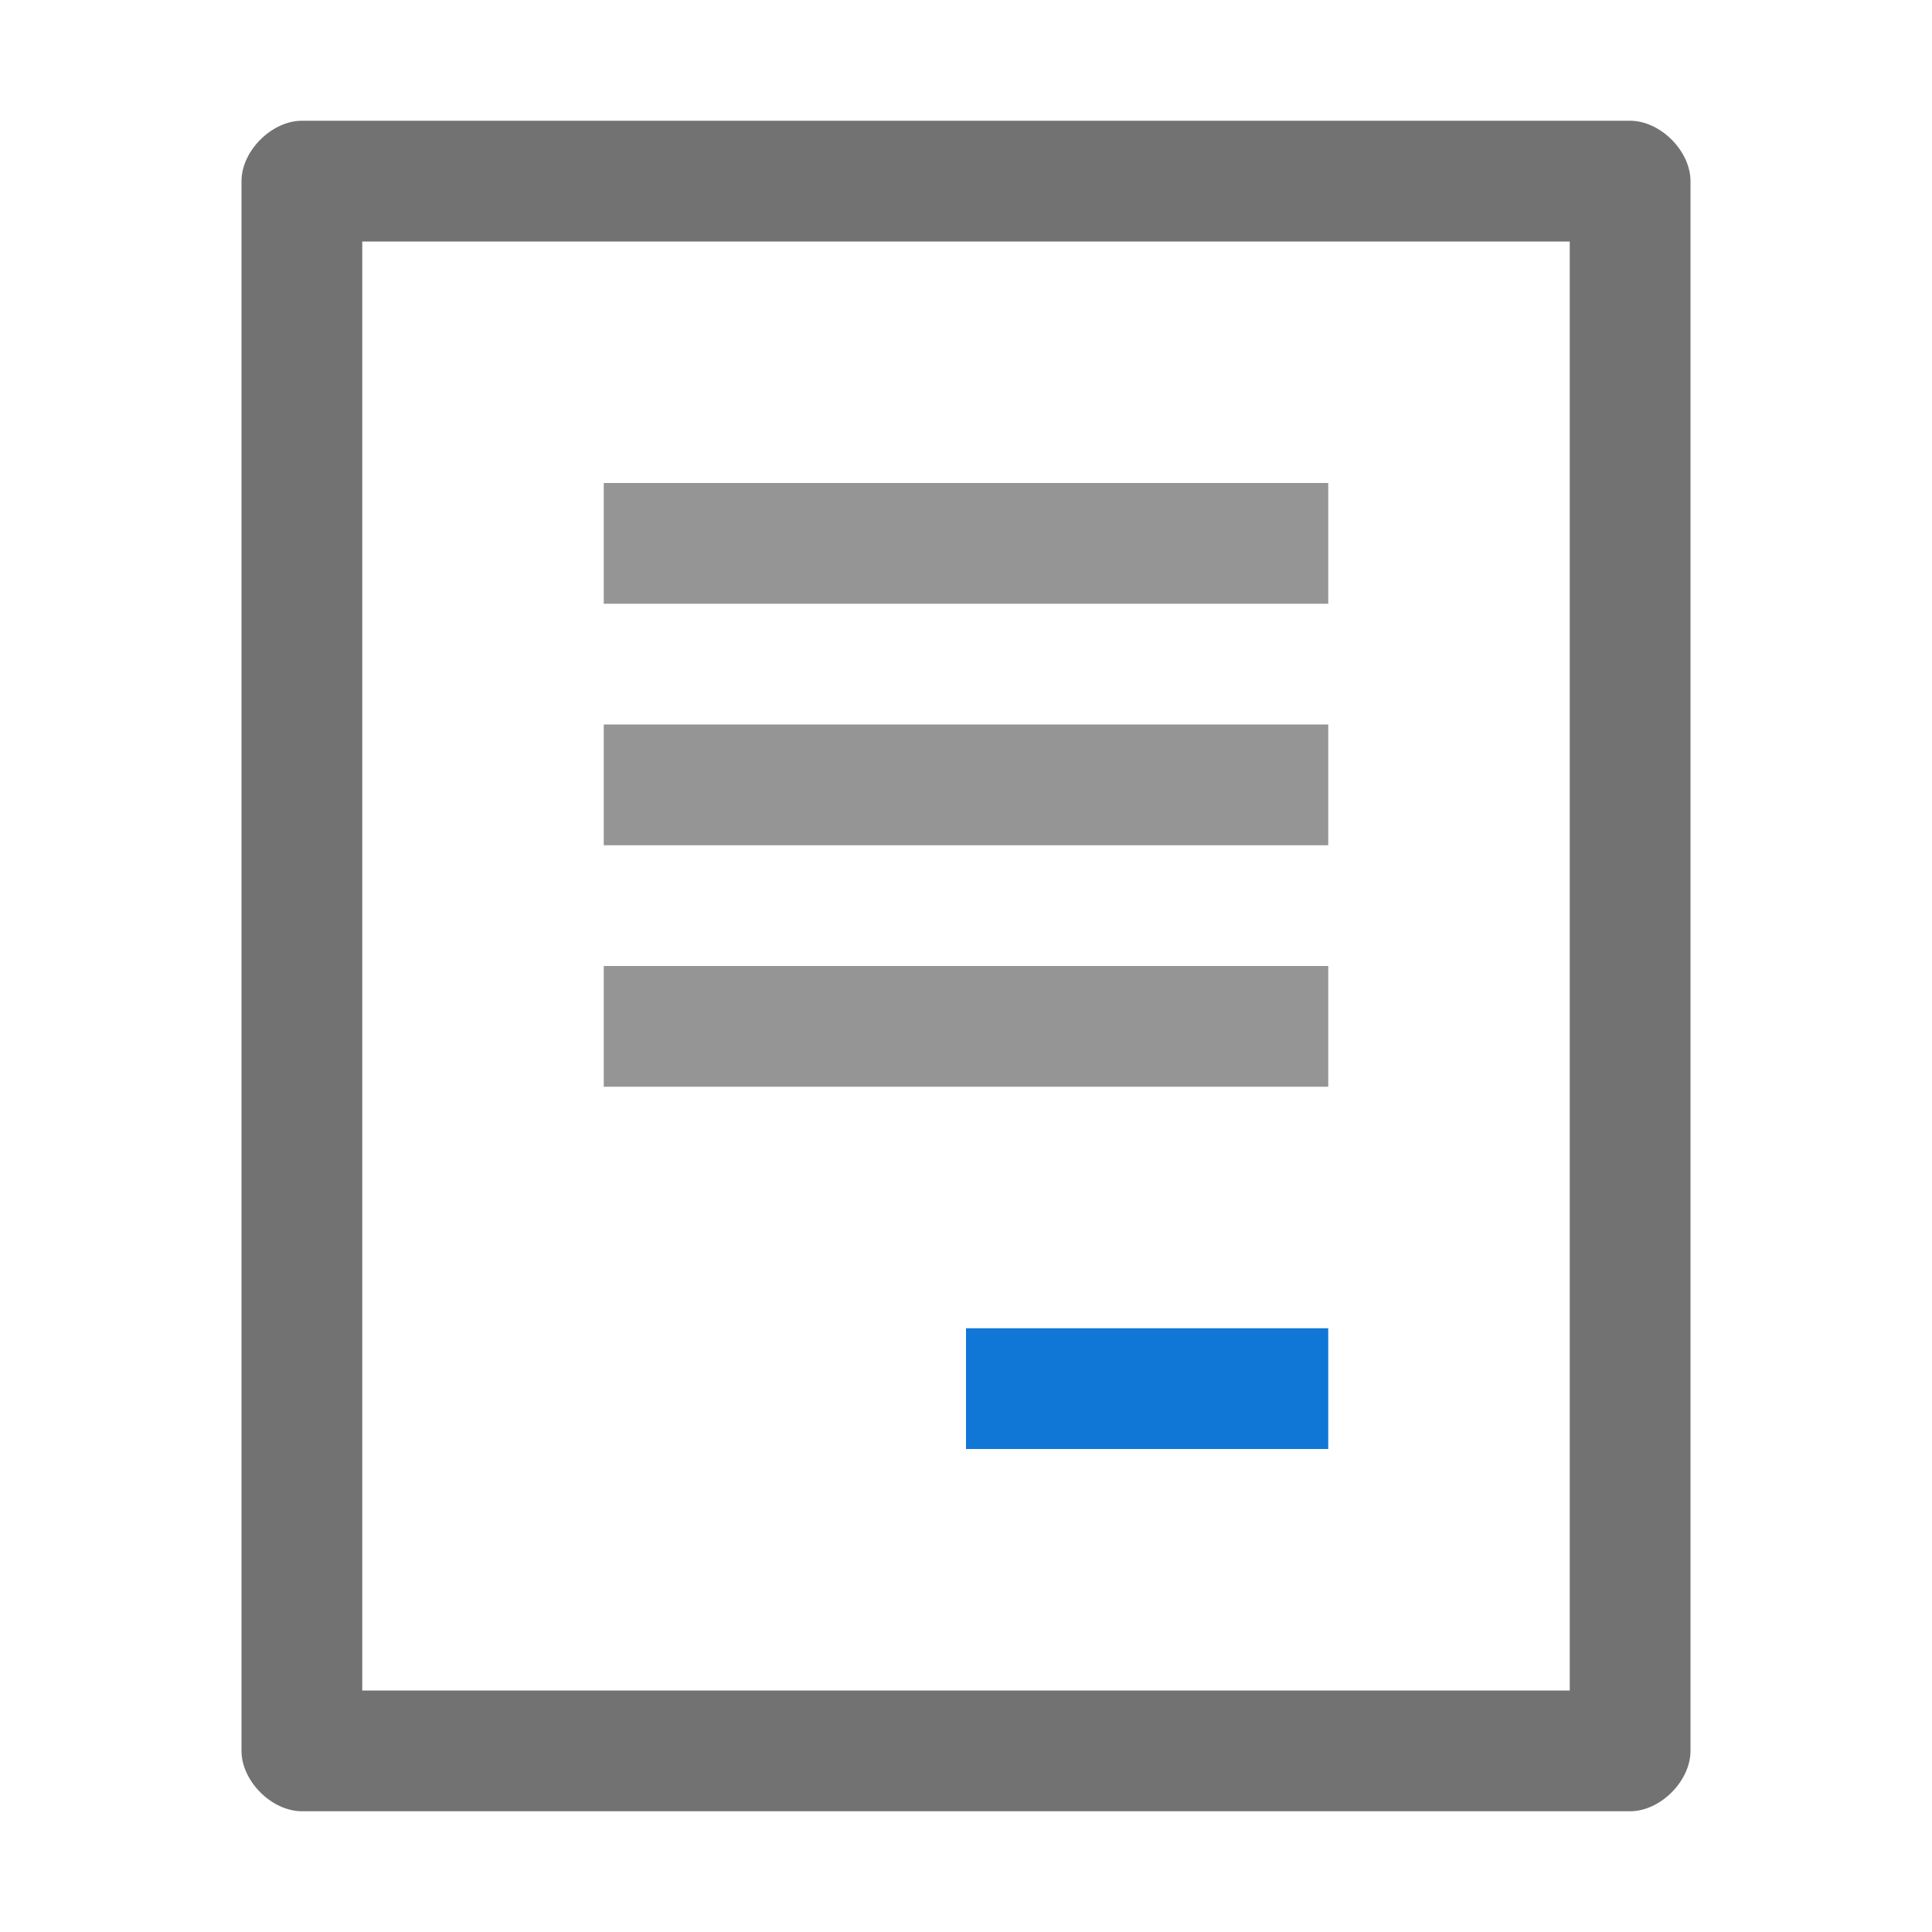 <?xml version="1.0" encoding="utf-8"?>
<!-- Generator: Adobe Illustrator 22.1.0, SVG Export Plug-In . SVG Version: 6.00 Build 0)  -->
<svg version="1.1" id="Layer_1" xmlns="http://www.w3.org/2000/svg" xmlns:xlink="http://www.w3.org/1999/xlink" x="0px" y="0px"
	 viewBox="0 0 32 32" style="enable-background:new 0 0 32 32;" xml:space="preserve">
<style type="text/css">
	.Blue{fill:#1177D7;}
	.Yellow{fill:#FFB115;}
	.Red{fill:#D11C1C;}
	.Green{fill:#039C23;}
	.Black{fill:#727272;}
	.White{fill:#FFFFFF;}
	.st0{opacity:0.5;}
	.st1{opacity:0.75;}
	.st2{display:none;}
	.st3{display:inline;fill:#FFB115;}
	.st4{display:inline;}
	.st5{display:inline;opacity:0.75;}
	.st6{display:inline;opacity:0.5;}
	.st7{display:inline;fill:#039C23;}
	.st8{display:inline;fill:#D11C1C;}
	.st9{display:inline;fill:#1177D7;}
	.st10{display:inline;fill:#FFFFFF;}
</style>
<g id="Contract">
	<g class="st1">
		<path class="Black" d="M22,14H10v-2h12V14z M22,8H10v2h12V8z M22,16H10v2h12V16z"/>
	</g>
	<path class="Black" d="M27,2H5C4.5,2,4,2.5,4,3v26c0,0.5,0.5,1,1,1h22c0.5,0,1-0.5,1-1V3C28,2.5,27.5,2,27,2z M26,28H6V4h20V28z"/>
	<rect x="16" y="22" class="Blue" width="6" height="2"/>
</g>
</svg>
